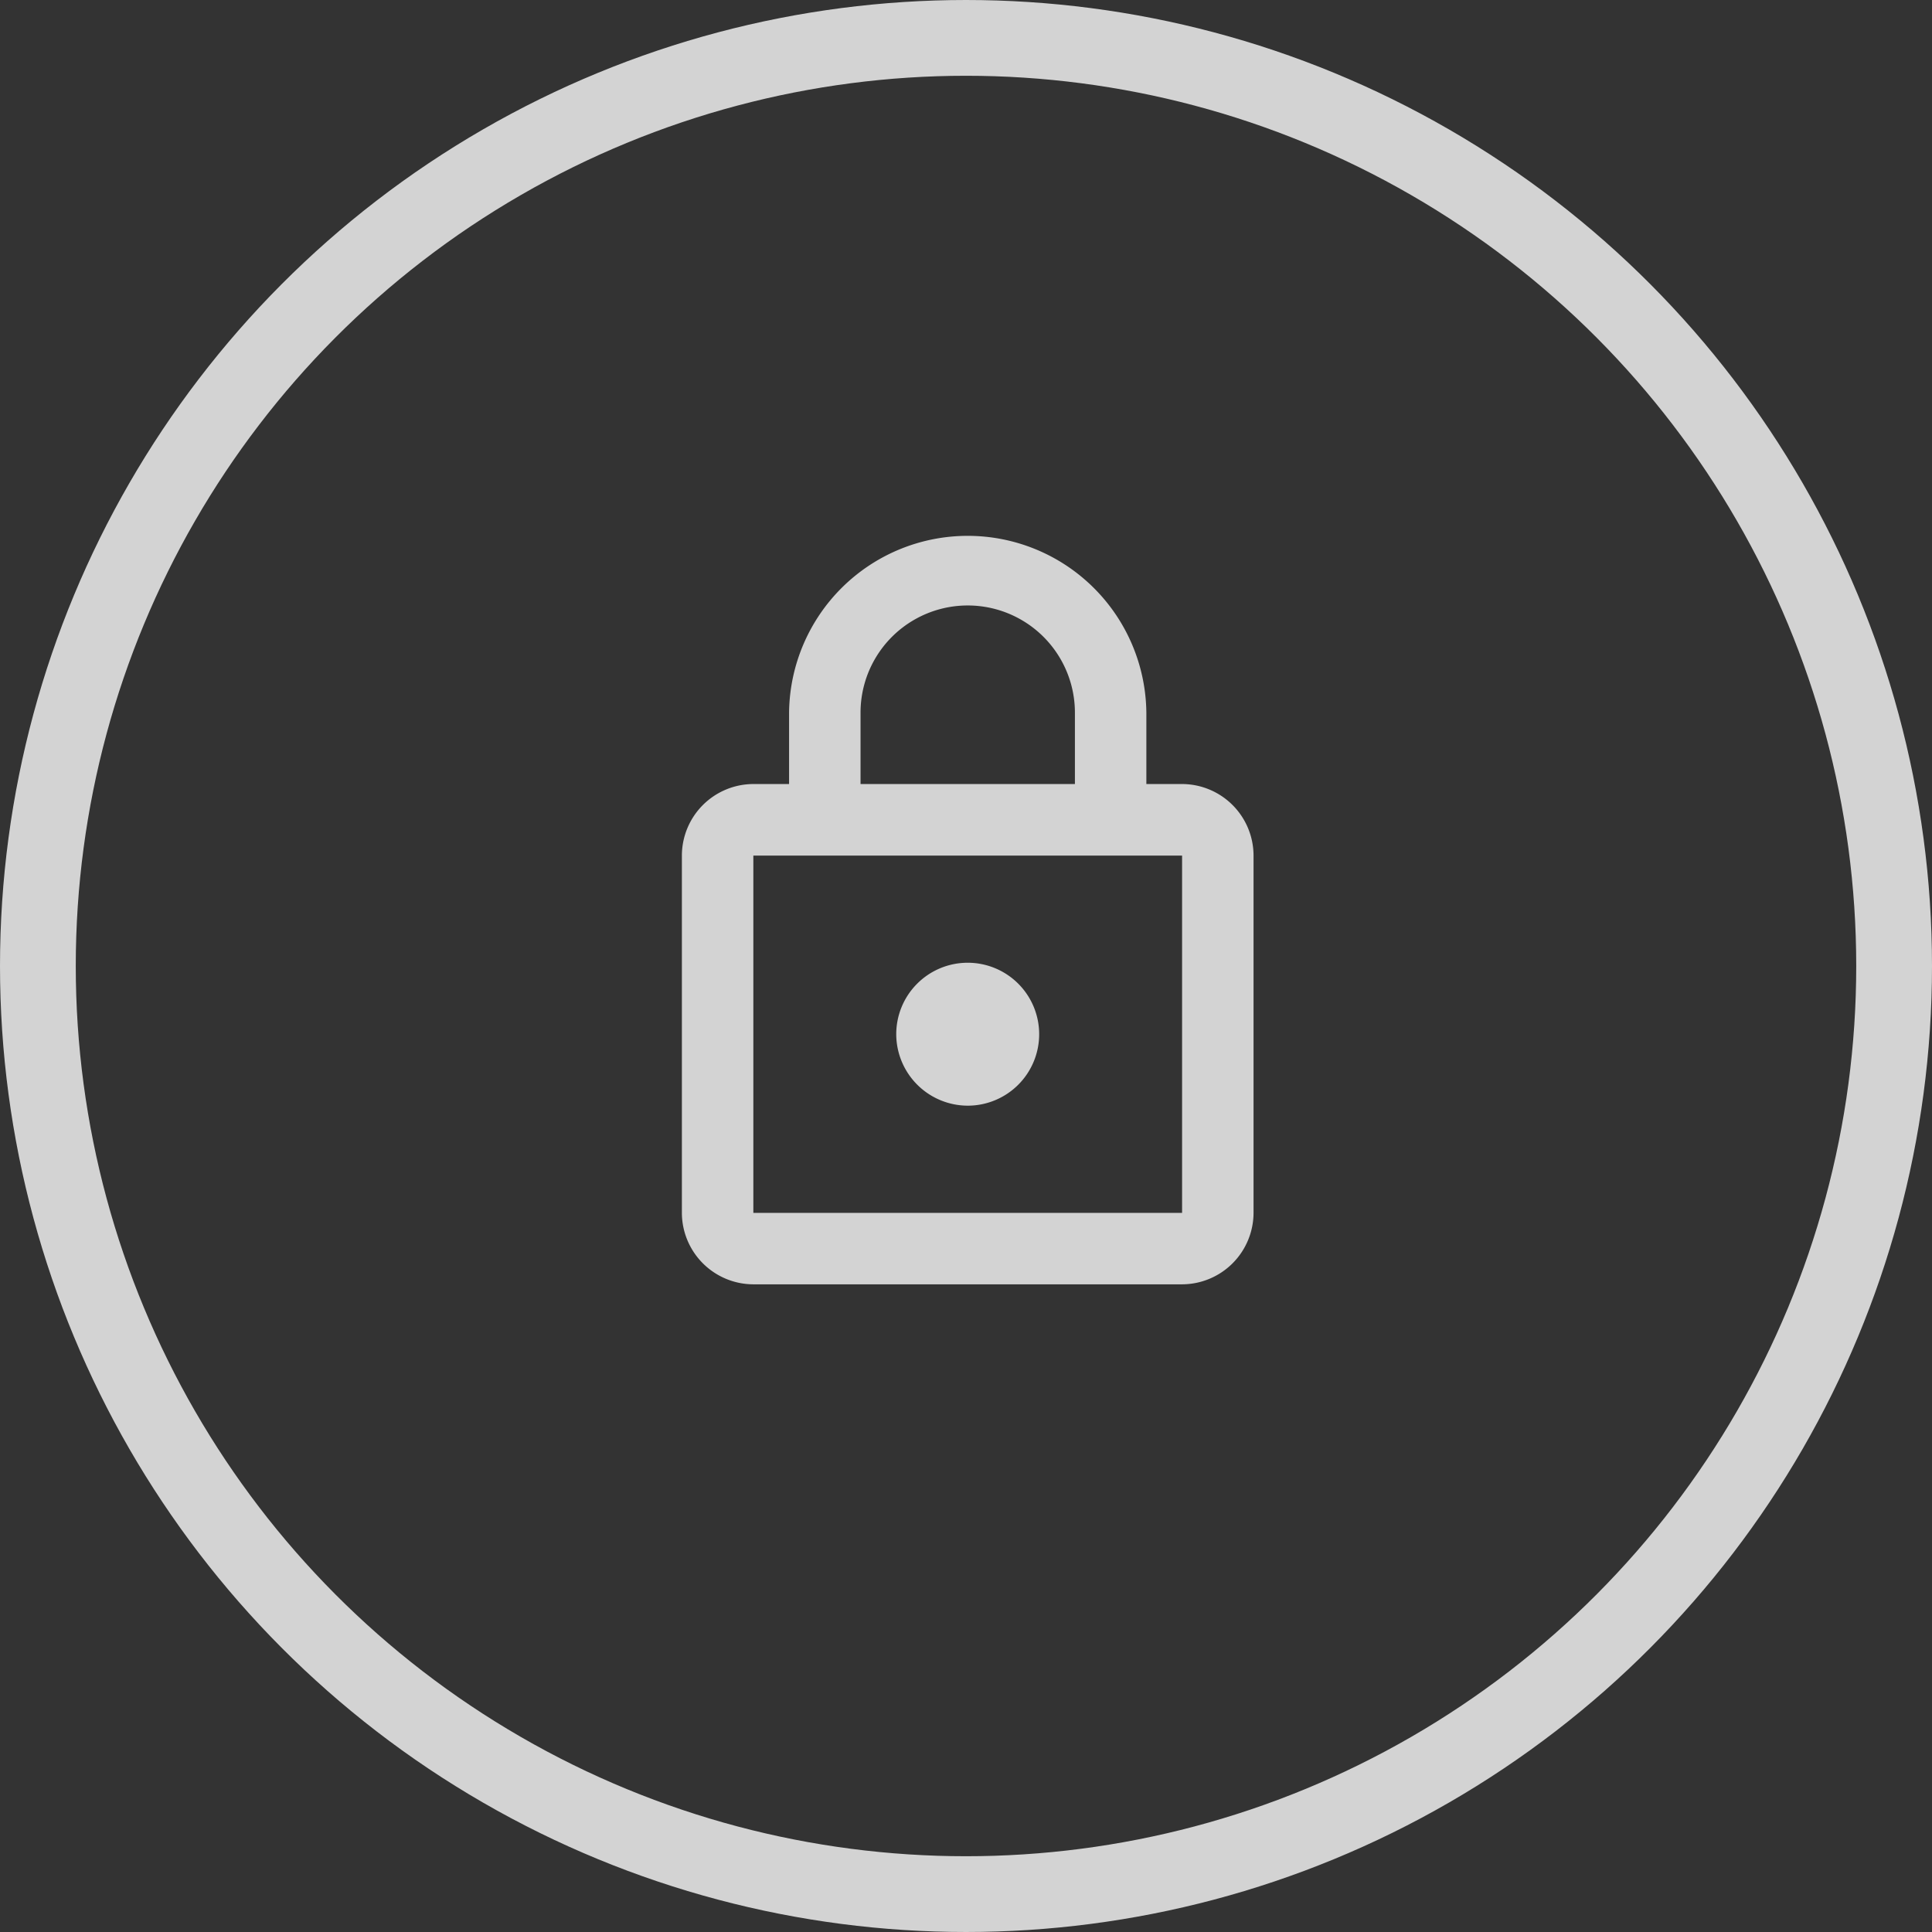 <svg xmlns="http://www.w3.org/2000/svg" width="102" height="102" viewBox="0 0 102 102">
  <rect x="0" y="0" width="102" height="102" fill="#333333" stroke="none"/>
  <g id="Group_46655" data-name="Group 46655" transform="translate(-867 -365)">
    <g id="Ellipse_4631" data-name="Ellipse 4631" transform="translate(867 365)" fill="none" stroke="#fff" stroke-width="4" opacity="0.783">
      <circle cx="51" cy="51" r="51" stroke="none"/>
      <circle cx="51" cy="51" r="49" fill="none"/>
    </g>
    <path id="Path_108542" data-name="Path 108542" d="M30.408,14.2H28.522V10.432a9.432,9.432,0,0,0-18.863,0V14.2H7.773A3.784,3.784,0,0,0,4,17.977V36.84a3.784,3.784,0,0,0,3.773,3.773H30.408a3.784,3.784,0,0,0,3.773-3.773V17.977A3.784,3.784,0,0,0,30.408,14.2ZM13.432,10.432a5.659,5.659,0,0,1,11.318,0V14.2H13.432ZM30.408,36.84H7.773V17.977H30.408ZM19.09,31.181a3.773,3.773,0,1,0-3.773-3.773A3.784,3.784,0,0,0,19.09,31.181Z" transform="translate(899 392.193)" fill="#fff" opacity="0.783"/>
  </g>
</svg>
